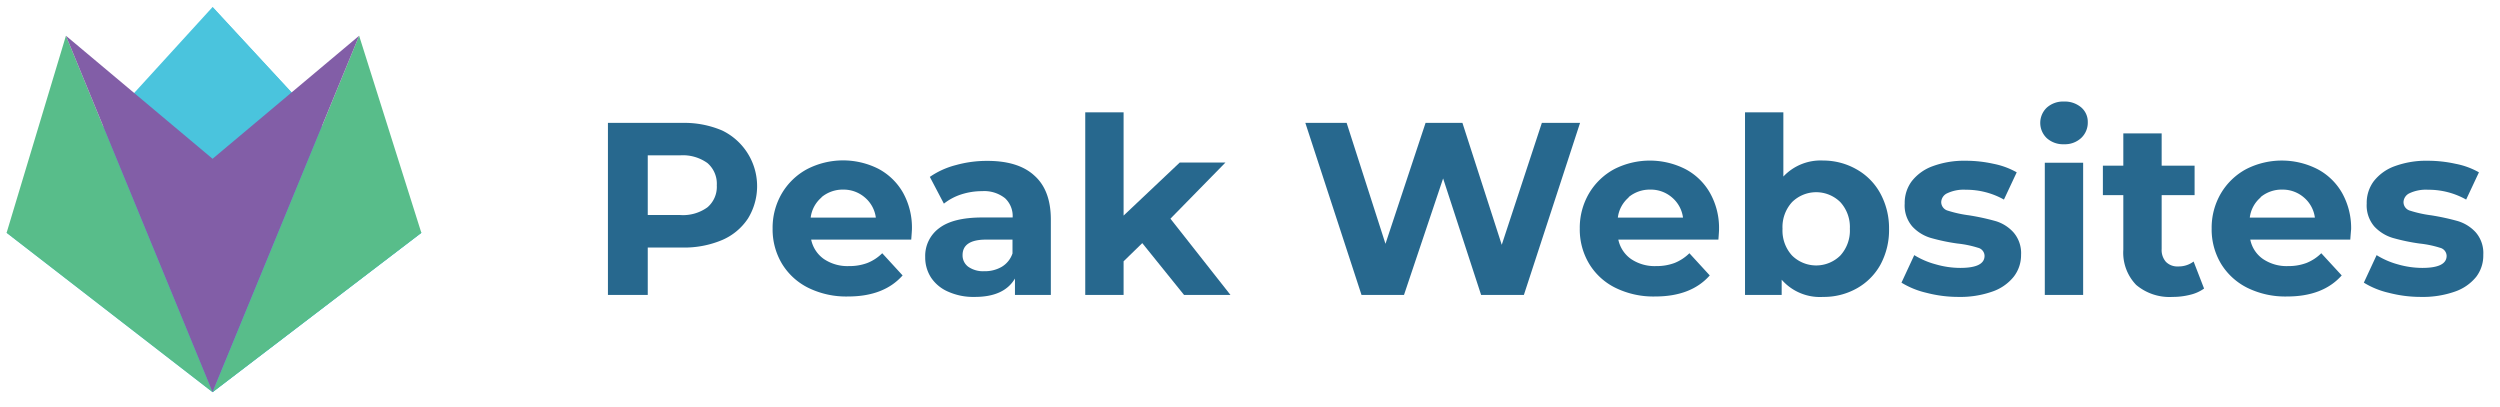<svg xmlns="http://www.w3.org/2000/svg" viewBox="0 0 356 58"><defs><style>.a{isolation:isolate;}.b{fill:#27688e;}.c,.d{fill:#4ac4dd;}.d,.e,.f{mix-blend-mode:multiply;}.e{fill:#58bd8a;}.f{fill:#825ea7;}</style></defs><title>Unbenannt-4</title><g class="a"><g class="a"><g class="a"><path class="b" d="M102.83,18.58a8.8,8.8,0,0,1,3.69,12.52,8.32,8.32,0,0,1-3.69,3.08,13.87,13.87,0,0,1-5.66,1.07H92.24V42H86.57V17.5h10.6A13.71,13.71,0,0,1,102.83,18.58Zm-2.09,10.94a3.82,3.82,0,0,0,1.33-3.13,3.88,3.88,0,0,0-1.33-3.17,6,6,0,0,0-3.88-1.1H92.24v8.5h4.62A5.91,5.91,0,0,0,100.74,29.52Z"/><path class="b" d="M129.76,34.12H115.51a4.49,4.49,0,0,0,1.82,2.77,6,6,0,0,0,3.57,1,7.28,7.28,0,0,0,2.61-.44,6.28,6.28,0,0,0,2.12-1.39l2.9,3.16c-1.77,2-4.36,3-7.77,3A12.25,12.25,0,0,1,115.13,41a9.1,9.1,0,0,1-3.78-3.45,9.48,9.48,0,0,1-1.33-5,9.65,9.65,0,0,1,1.31-5,9.27,9.27,0,0,1,3.61-3.47,11.17,11.17,0,0,1,10.13-.05,8.75,8.75,0,0,1,3.52,3.41,10.21,10.21,0,0,1,1.27,5.17C129.86,32.72,129.83,33.21,129.76,34.12Zm-12.78-6a4.49,4.49,0,0,0-1.54,2.87h9.28a4.52,4.52,0,0,0-1.54-2.85A4.62,4.62,0,0,0,120.1,27,4.71,4.71,0,0,0,117,28.07Z"/><path class="b" d="M147.29,25c1.57,1.39,2.35,3.49,2.35,6.28V42h-5.11V39.66q-1.54,2.63-5.74,2.62a8.73,8.73,0,0,1-3.76-.74,5.54,5.54,0,0,1-2.44-2,5.26,5.26,0,0,1-.84-2.93,4.9,4.9,0,0,1,2-4.13c1.32-1,3.35-1.51,6.11-1.51h4.34a3.46,3.46,0,0,0-1.09-2.75,4.76,4.76,0,0,0-3.25-1,9.64,9.64,0,0,0-3,.47A7.89,7.89,0,0,0,134.41,29l-2-3.81a11.56,11.56,0,0,1,3.7-1.68,16.37,16.37,0,0,1,4.42-.6Q145,22.89,147.29,25Zm-4.65,13a3.54,3.54,0,0,0,1.54-1.91V34.12h-3.75c-2.24,0-3.36.74-3.36,2.21A2,2,0,0,0,137.9,38a3.67,3.67,0,0,0,2.25.62A4.76,4.76,0,0,0,142.64,38Z"/><path class="b" d="M162.66,34.62,160,37.21V42h-5.46V16H160v14.7l8-7.56h6.51l-7.84,8L175.22,42h-6.61Z"/><path class="b" d="M225,17.5,217,42h-6.09L205.5,25.41,199.93,42h-6.05l-8-24.5h5.88l5.53,17.22L203,17.5h5.25l5.6,17.36,5.71-17.36Z"/><path class="b" d="M244.7,34.12H230.45a4.49,4.49,0,0,0,1.82,2.77,6,6,0,0,0,3.57,1,7.28,7.28,0,0,0,2.61-.44,6.37,6.37,0,0,0,2.12-1.39l2.9,3.16c-1.77,2-4.36,3-7.77,3A12.25,12.25,0,0,1,230.07,41a9,9,0,0,1-3.78-3.45,9.48,9.48,0,0,1-1.33-5,9.65,9.65,0,0,1,1.31-5,9.27,9.27,0,0,1,3.61-3.47A11.17,11.17,0,0,1,240,24.08a8.66,8.66,0,0,1,3.51,3.41,10.12,10.12,0,0,1,1.28,5.17C244.8,32.72,244.77,33.21,244.7,34.12Zm-12.78-6a4.49,4.49,0,0,0-1.54,2.87h9.28a4.52,4.52,0,0,0-1.54-2.85A4.62,4.62,0,0,0,235,27,4.71,4.71,0,0,0,231.92,28.07Z"/><path class="b" d="M264.35,24.1a8.67,8.67,0,0,1,3.38,3.39A10.33,10.33,0,0,1,269,32.58a10.34,10.34,0,0,1-1.22,5.1,8.67,8.67,0,0,1-3.38,3.39,9.57,9.57,0,0,1-4.78,1.21,7.24,7.24,0,0,1-5.91-2.45V42h-5.22V16h5.46v9.14a7.27,7.27,0,0,1,5.67-2.28A9.57,9.57,0,0,1,264.35,24.1Zm-2.28,12.28a5.27,5.27,0,0,0,1.35-3.8,5.26,5.26,0,0,0-1.35-3.79,4.89,4.89,0,0,0-6.89,0,5.26,5.26,0,0,0-1.35,3.79,5.27,5.27,0,0,0,1.35,3.8,4.89,4.89,0,0,0,6.89,0Z"/><path class="b" d="M274.34,41.7a12,12,0,0,1-3.57-1.45l1.82-3.92a11.44,11.44,0,0,0,3.05,1.31,12.67,12.67,0,0,0,3.5.51c2.31,0,3.46-.57,3.46-1.72a1.21,1.21,0,0,0-.94-1.15,14.64,14.64,0,0,0-2.91-.6,27.91,27.91,0,0,1-3.81-.8,5.83,5.83,0,0,1-2.61-1.61,4.56,4.56,0,0,1-1.1-3.29,5.14,5.14,0,0,1,1-3.17,6.63,6.63,0,0,1,3-2.15,12.91,12.91,0,0,1,4.67-.77,18.37,18.37,0,0,1,4,.44,11,11,0,0,1,3.28,1.21l-1.82,3.88a10.93,10.93,0,0,0-5.43-1.4,5.44,5.44,0,0,0-2.62.49,1.44,1.44,0,0,0-.88,1.26,1.27,1.27,0,0,0,.95,1.23,17.05,17.05,0,0,0,3,.66,33.34,33.34,0,0,1,3.78.82,5.56,5.56,0,0,1,2.55,1.6,4.5,4.5,0,0,1,1.09,3.21,5,5,0,0,1-1.05,3.12,6.67,6.67,0,0,1-3.07,2.12,13.65,13.65,0,0,1-4.77.75A18,18,0,0,1,274.34,41.7Z"/><path class="b" d="M291.46,19.67a3,3,0,0,1,0-4.34,3.46,3.46,0,0,1,2.45-.87,3.6,3.6,0,0,1,2.45.83,2.7,2.7,0,0,1,.94,2.1,3,3,0,0,1-.94,2.26,3.41,3.41,0,0,1-2.45.89A3.46,3.46,0,0,1,291.46,19.67Zm-.28,3.5h5.46V42h-5.46Z"/><path class="b" d="M313.86,41.09a5.63,5.63,0,0,1-2,.89,10,10,0,0,1-2.47.3,7.36,7.36,0,0,1-5.2-1.71,6.6,6.6,0,0,1-1.83-5V27.79h-2.91v-4.2h2.91V19h5.46v4.59h4.69v4.2h-4.69v7.67a2.55,2.55,0,0,0,.61,1.83,2.27,2.27,0,0,0,1.73.65,3.52,3.52,0,0,0,2.21-.7Z"/><path class="b" d="M334.68,34.12H320.44a4.41,4.41,0,0,0,1.82,2.77,6,6,0,0,0,3.57,1,7.19,7.19,0,0,0,2.6-.44,6.28,6.28,0,0,0,2.12-1.39l2.91,3.16c-1.78,2-4.37,3-7.77,3A12.26,12.26,0,0,1,320.05,41a9.17,9.17,0,0,1-3.78-3.45,9.48,9.48,0,0,1-1.33-5,9.65,9.65,0,0,1,1.31-5,9.27,9.27,0,0,1,3.61-3.47A11.17,11.17,0,0,1,330,24.08a8.69,8.69,0,0,1,3.52,3.41,10.22,10.22,0,0,1,1.28,5.17C334.79,32.72,334.75,33.21,334.68,34.12Zm-12.77-6a4.45,4.45,0,0,0-1.54,2.87h9.27a4.52,4.52,0,0,0-1.54-2.85A4.62,4.62,0,0,0,325,27,4.68,4.68,0,0,0,321.91,28.07Z"/><path class="b" d="M340.18,41.7a11.79,11.79,0,0,1-3.57-1.45l1.82-3.92a11.36,11.36,0,0,0,3,1.31,12.72,12.72,0,0,0,3.5.51c2.31,0,3.47-.57,3.47-1.72a1.22,1.22,0,0,0-.95-1.15,14.67,14.67,0,0,0-2.9-.6,28.09,28.09,0,0,1-3.82-.8,5.94,5.94,0,0,1-2.61-1.61,4.6,4.6,0,0,1-1.1-3.29,5.14,5.14,0,0,1,1-3.17,6.63,6.63,0,0,1,3-2.15,13,13,0,0,1,4.68-.77,18.43,18.43,0,0,1,4,.44A10.81,10.81,0,0,1,353,24.54l-1.82,3.88a10.89,10.89,0,0,0-5.42-1.4,5.48,5.48,0,0,0-2.63.49,1.45,1.45,0,0,0-.87,1.26,1.26,1.26,0,0,0,.94,1.23,17.05,17.05,0,0,0,3,.66,33.34,33.34,0,0,1,3.78.82,5.65,5.65,0,0,1,2.56,1.6,4.5,4.5,0,0,1,1.08,3.21,5,5,0,0,1-1,3.12,6.69,6.69,0,0,1-3.06,2.12,13.71,13.71,0,0,1-4.78.75A18,18,0,0,1,340.18,41.7Z"/></g></g><polygon class="c" points="30.27 1 0.94 33.15 30.27 55.84 60 33.15 30.27 1"/><polygon class="d" points="60 33.15 30.27 1 30.27 1 30.27 55.84 30.27 55.84 60 33.15"/><polygon class="e" points="9.39 5.09 0.94 33.15 30.27 55.84 9.39 5.09"/><polygon class="e" points="51.14 5.09 60 33.15 30.27 55.84 51.14 5.09"/><polygon class="f" points="30.27 55.82 51.14 5.09 30.27 22.61 30.27 22.61 9.39 5.09 30.25 55.8 30.25 55.85 30.26 55.83 30.27 55.84 30.27 55.82"/></g></svg>